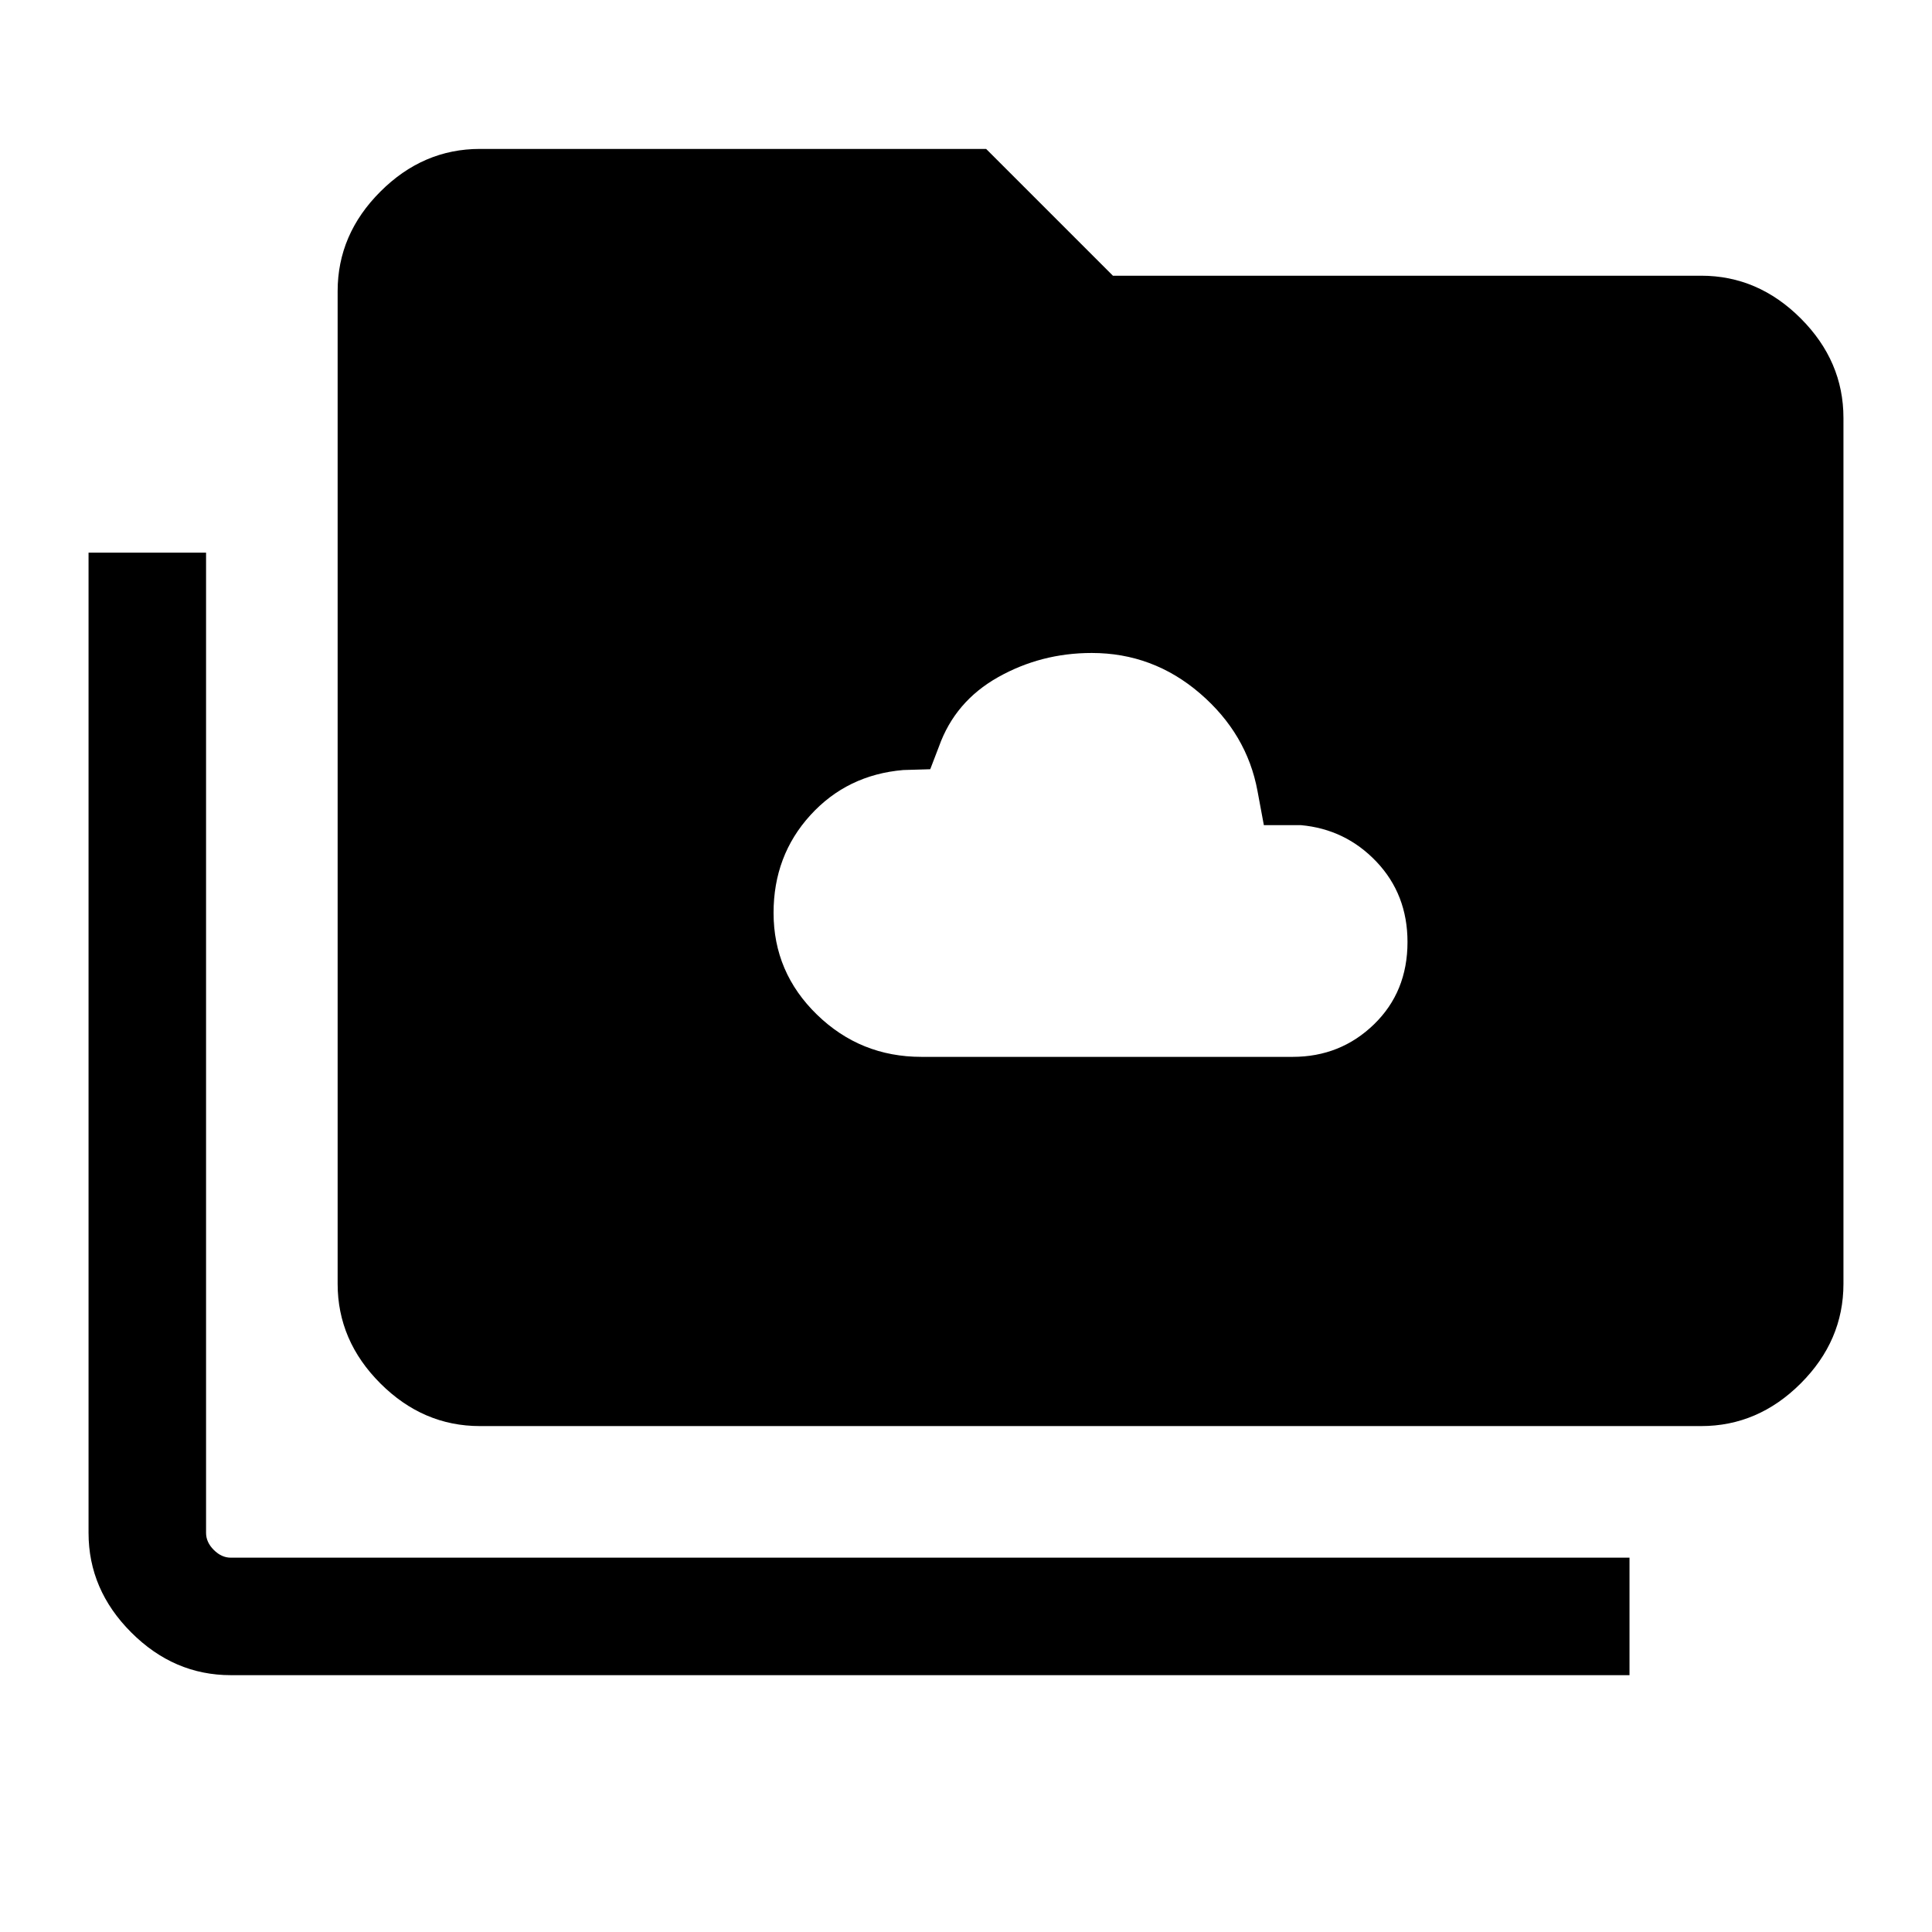 <svg xmlns="http://www.w3.org/2000/svg" height="48" viewBox="0 -960 960 960" width="48"><path d="M457.85-434.85h184.46q23.76 0 40.42-16.16 16.65-16.15 16.65-40.91 0-23.61-15.38-39.85Q668.61-548 646.31-550H628l-3.15-16.92q-5.25-28.47-28.6-48.55-23.36-20.07-53.78-20.07-25.16 0-46.55 12.04-21.38 12.04-29.38 34.5l-4.31 11.23-13.38.39q-27.93 2.38-46.2 22.46-18.27 20.08-18.27 48.5 0 29.62 21.58 50.6 21.58 20.97 51.89 20.97ZM114.69-127.62q-28.25 0-49.47-21.22T44-198.31v-487.07h58.39v487.07q0 4.62 3.84 8.46 3.85 3.85 8.46 3.85h695v58.38h-695Zm123.77-123.77q-28.25 0-49.47-21.21-21.22-21.22-21.22-49.48v-493.23q0-28.25 21.22-49.47T238.46-886H490l63 63h292.31q28.25 0 49.47 21.22T916-752.31v430.23q0 28.26-21.22 49.48-21.22 21.21-49.47 21.21H238.46Z"/></svg>